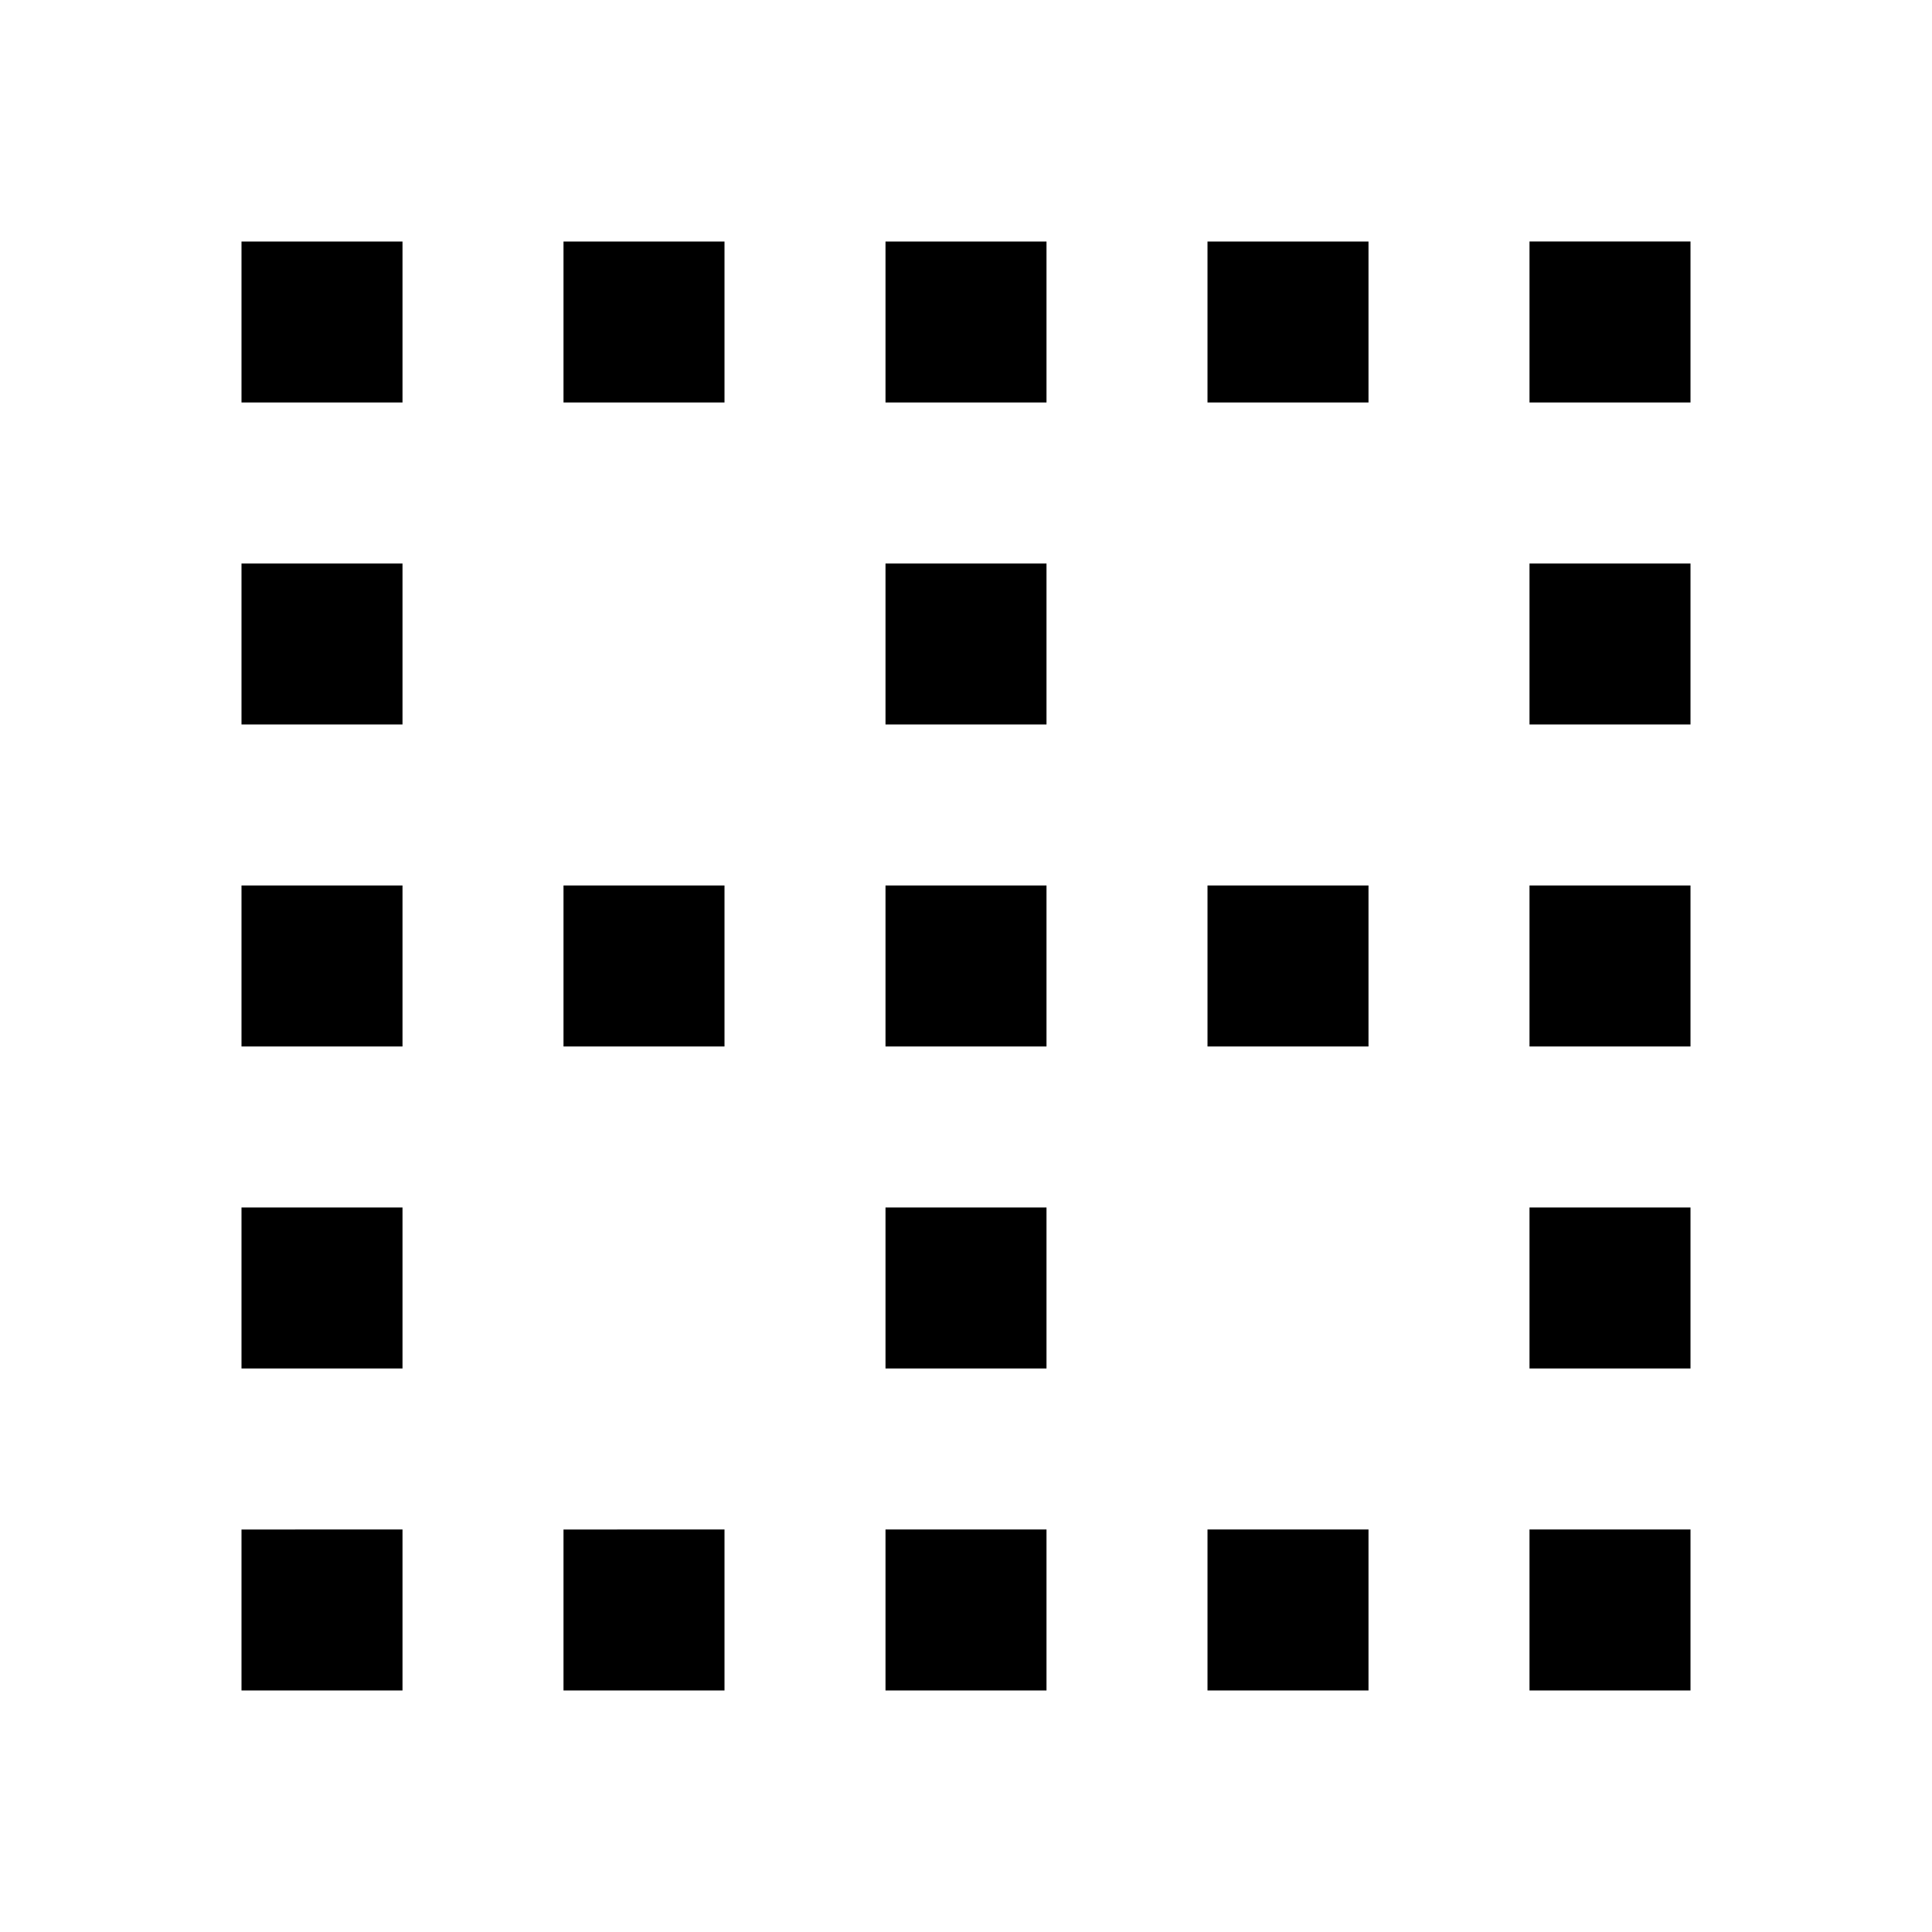 <svg xmlns="http://www.w3.org/2000/svg" width="24" height="24"><path d="M7 5h2V3H7zm0 8h2v-2H7zm0 8h2v-2H7zm4-4h2v-2h-2zm0 4h2v-2h-2zm-8 0h2v-2H3zm0-4h2v-2H3zm0-4h2v-2H3zm0-4h2V7H3zm0-4h2V3H3zm8 8h2v-2h-2zm8 4h2v-2h-2zm0-4h2v-2h-2zm0 8h2v-2h-2zm0-12h2V7h-2zm-8 0h2V7h-2zm8-6v2h2V3zm-8 2h2V3h-2zm4 16h2v-2h-2zm0-8h2v-2h-2zm0-8h2V3h-2z"/></svg>
